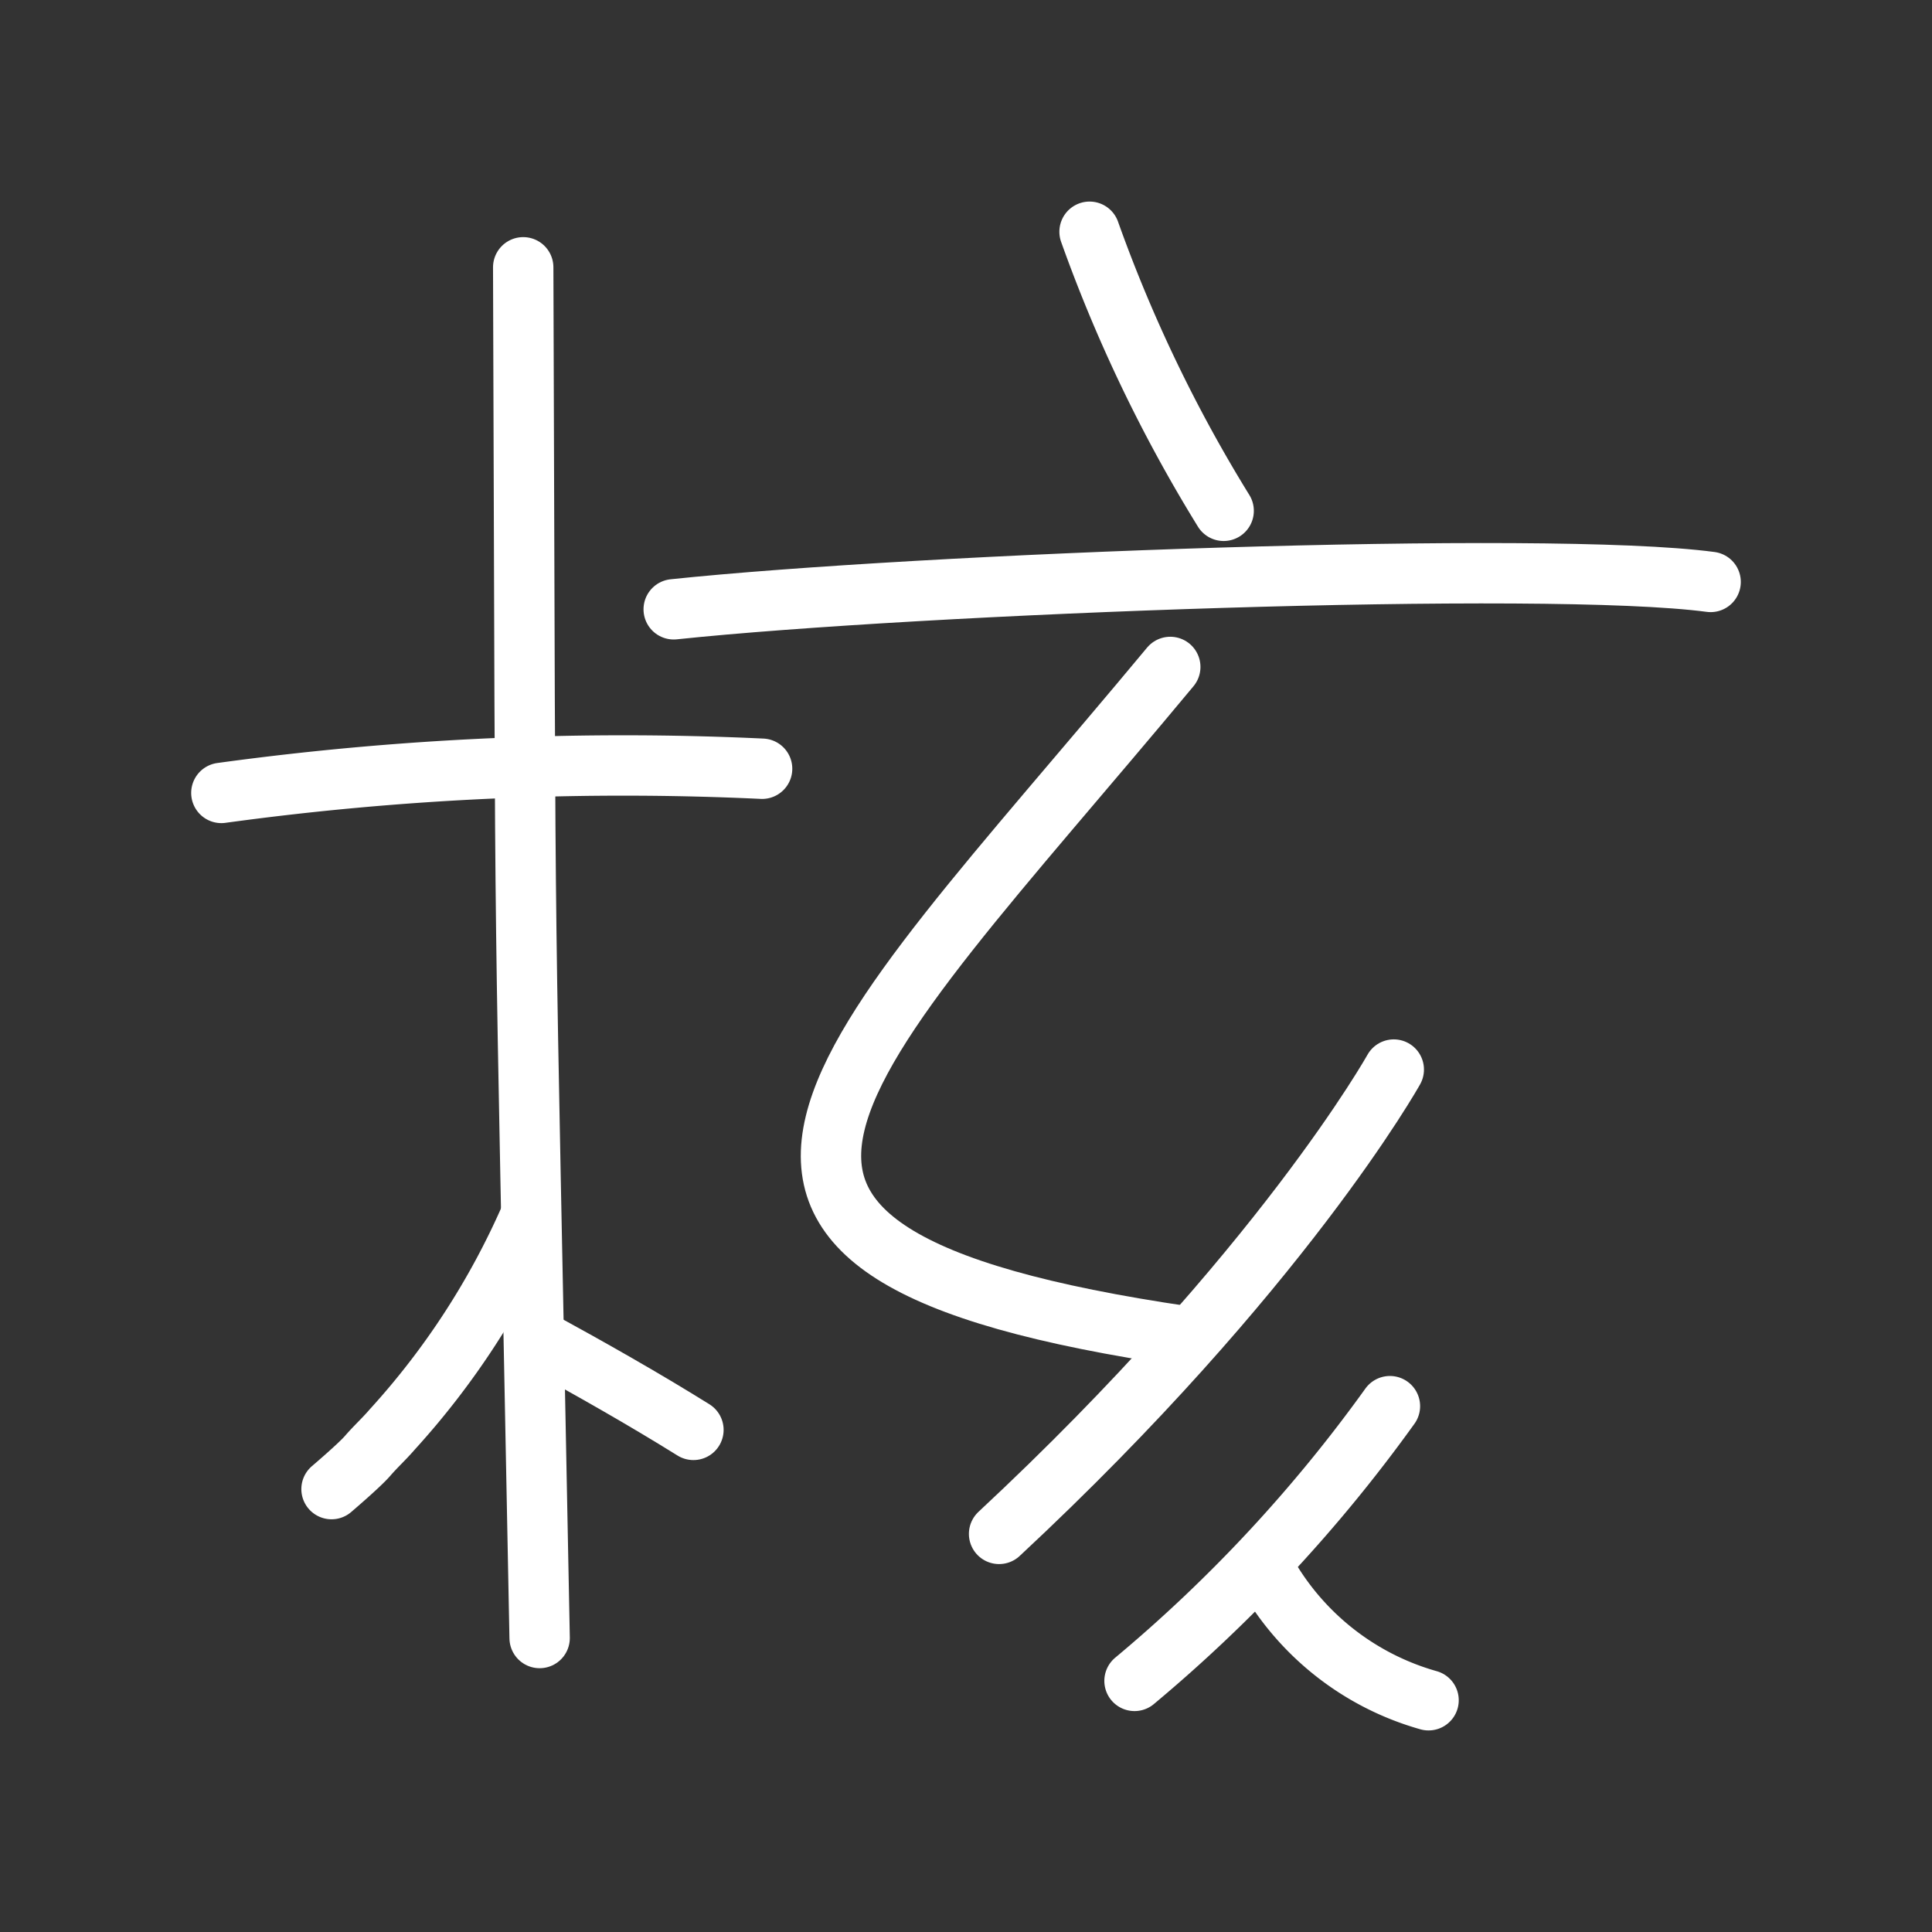 <ns0:svg xmlns:ns0="http://www.w3.org/2000/svg" viewBox="0 0 48 48" style="stroke-width:1.5px"><ns0:rect x="0" y="0" width="48" height="48" fill="#333333" stroke="none"/><ns0:defs style="stroke-width:1.5px"><ns0:style style="stroke-width:1.5px">.a{fill:none;stroke:#fff;stroke-linecap:round;}</ns0:style></ns0:defs><ns0:path class="a" d="M5.5,19.7a73.459,73.459,0,0,1,13.434-.601" style="stroke-width:1.5px" /><ns0:path class="a" d="M12.999,6.641c.068,19.781,0,12.847.408,34.055" style="stroke-width:1.5px" /><ns0:path class="a" d="M13.162,30.261a19.343,19.343,0,0,1-3.41,5.246c-.215.25-.406.418-.622.667-.203.235-.893.822-.893.822" style="stroke-width:1.5px" /><ns0:path class="a" d="M13.359,33.29c1.328.726,2.631,1.464,3.869,2.235" style="stroke-width:1.5px" /><ns0:path class="a" d="M27.07,5.758a36.576,36.576,0,0,0,3.331,6.933" style="stroke-width:1.5px" /><ns0:path class="a" d="M16.738,15.138c6.088-.64,21.669-1.226,25.762-.68" style="stroke-width:1.5px" /><ns0:path class="a" d="M29.075,16.57c-8.429,10.14-13.901,14.537.385,16.631" style="stroke-width:1.5px" /><ns0:path class="a" d="M34.628,26.573S31.84,31.572,24.822,38.109" style="stroke-width:1.5px" /><ns0:path class="a" d="M34.532,34.936a36.959,36.959,0,0,1-6.345,6.825" style="stroke-width:1.5px" /><ns0:path class="a" d="M31.455,39.07a6.737,6.737,0,0,0,4.037,3.172" style="stroke-width:1.5px" /></ns0:svg>